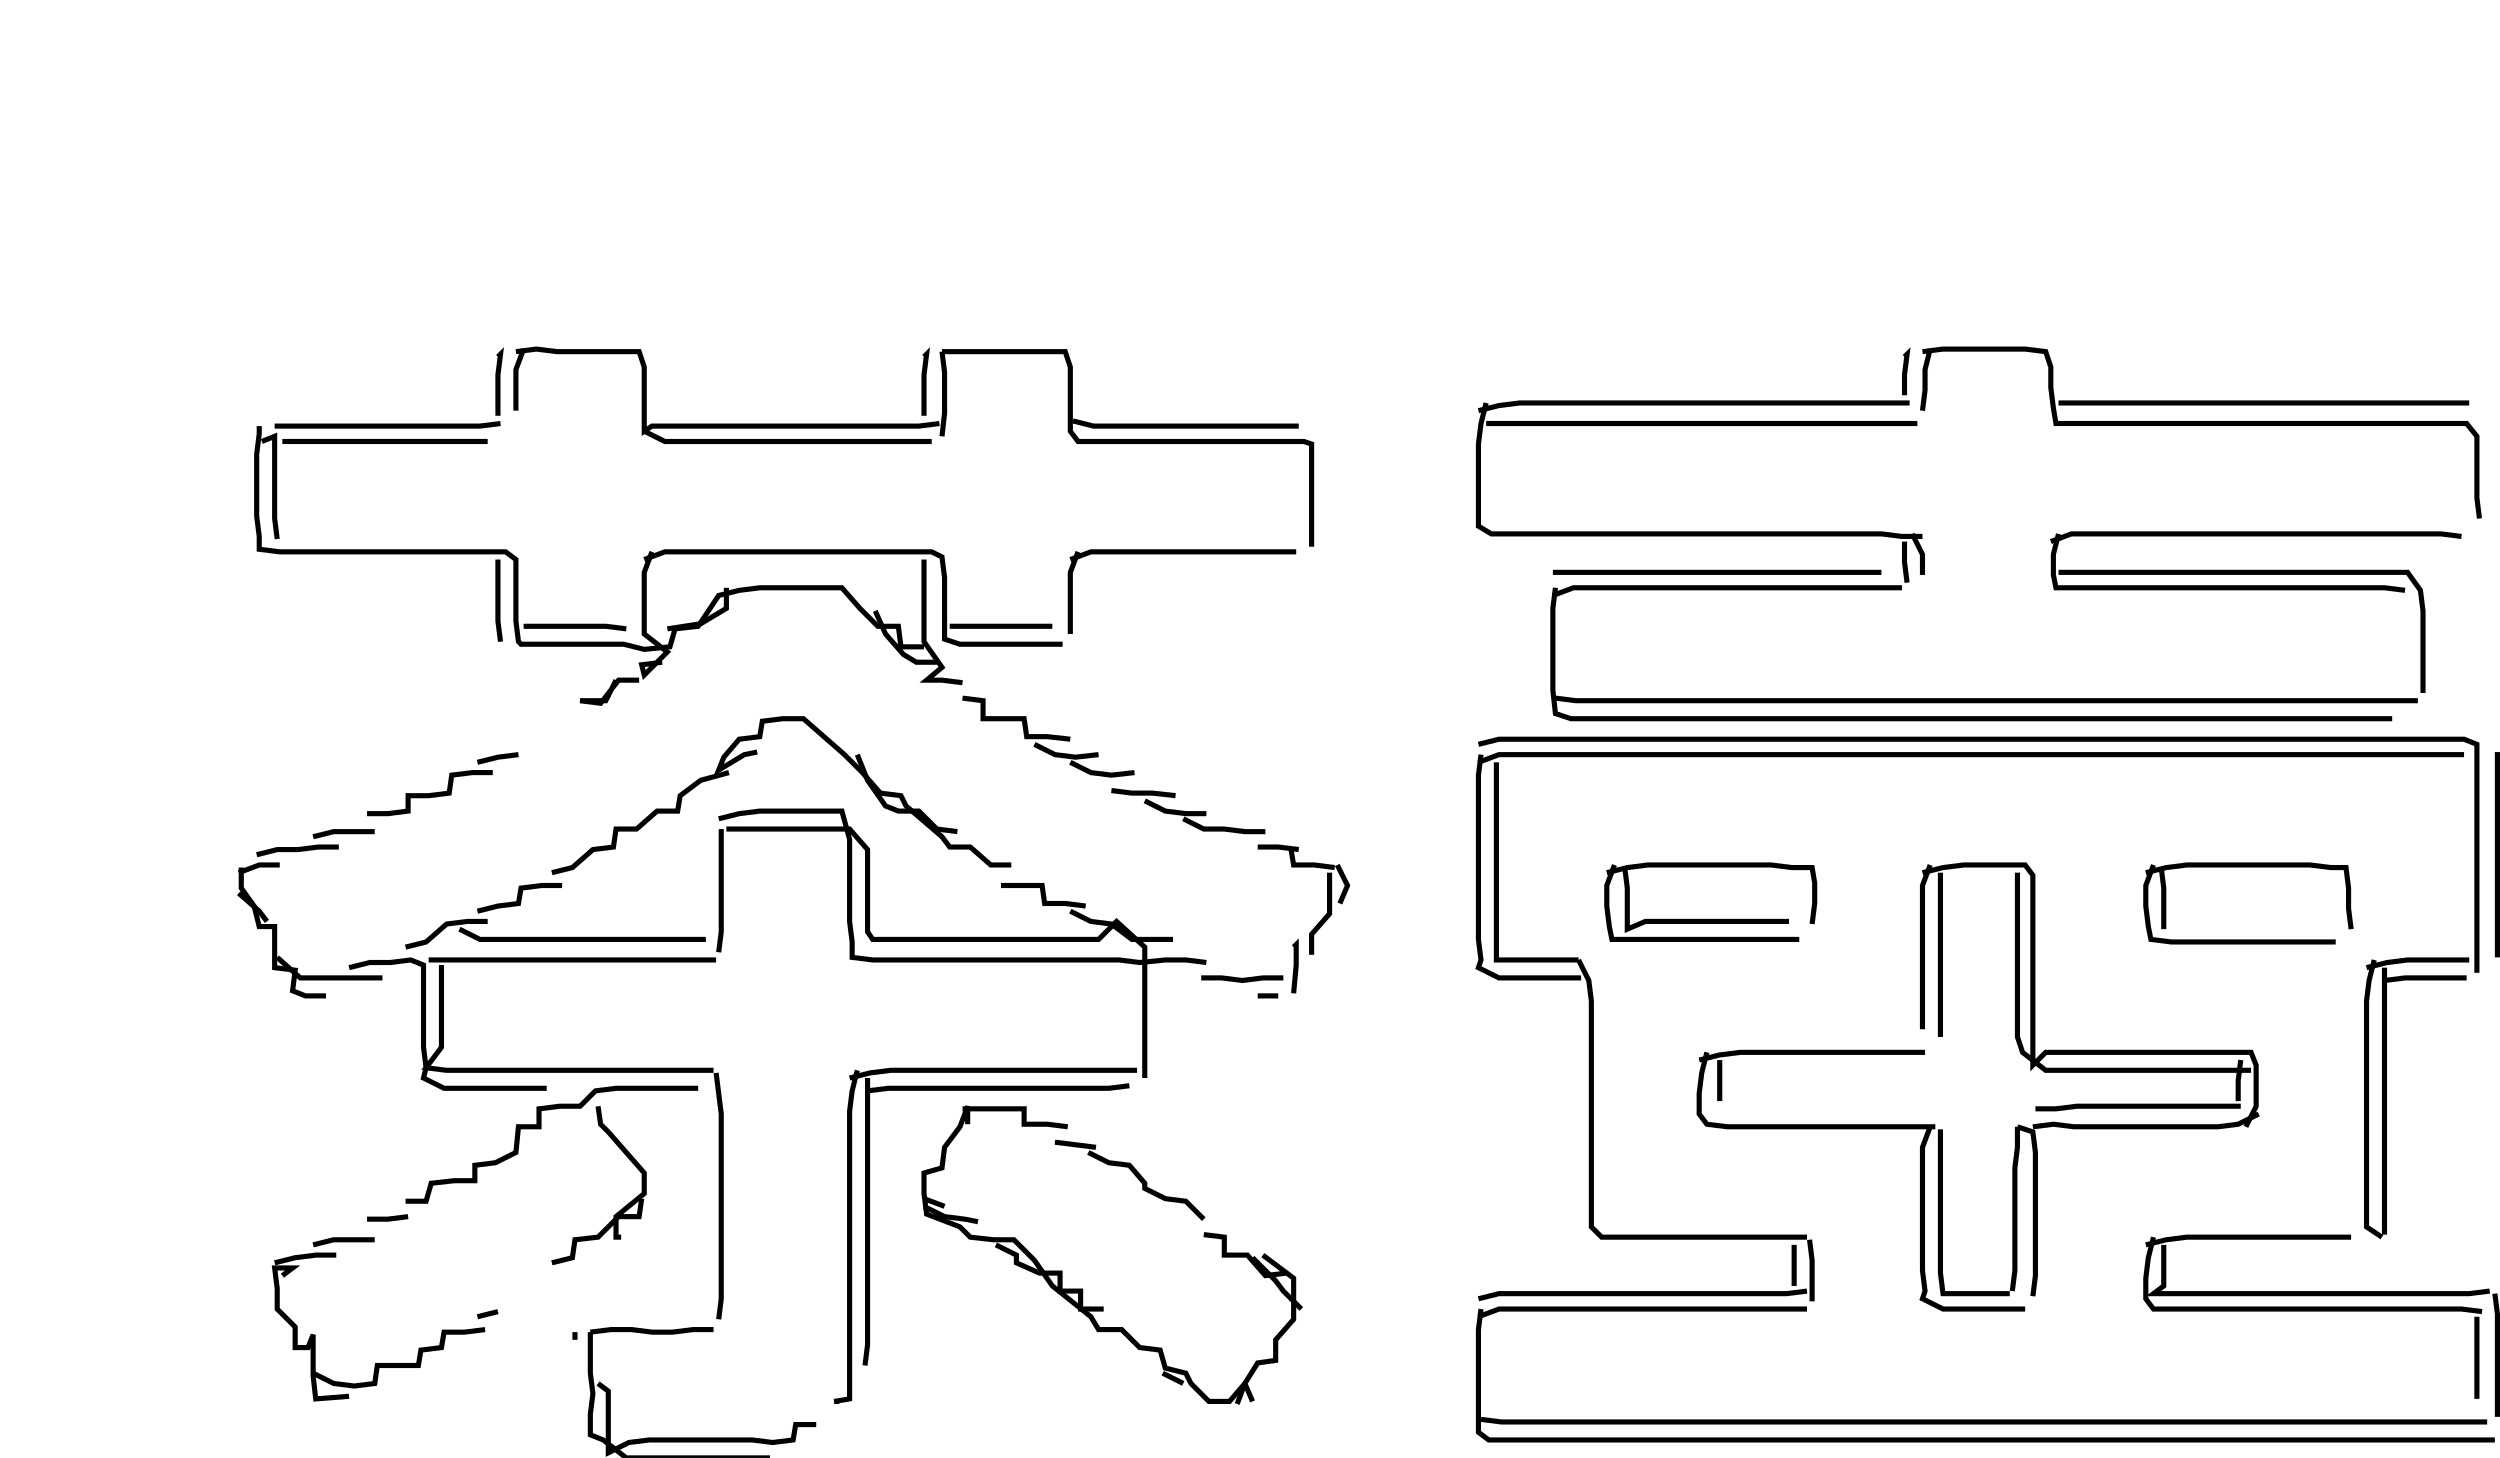 <svg xmlns="http://www.w3.org/2000/svg" height="284px" width="487px" version="1.1"><polyline points="102.0,68.0,100.5,72.0,100.5,76.0,100.5,80.0" stroke="black" stroke-width="1" fill="none" />
<polyline points="97.0,81.0,97.0,77.0,97.0,73.0,97.5,69.0,97.0,69.5" stroke="black" stroke-width="1" fill="none" />
<polyline points="100.5,68.5,104.5,68.0,108.5,68.5,112.5,68.5,116.5,68.5,120.5,68.5,124.5,68.5,125.5,71.5,125.5,75.5,125.5,79.5,125.5,84.0,127.0,83.0,131.0,83.0,135.0,83.0,139.0,83.0,143.0,83.0,147.0,83.0,151.0,83.0,155.0,83.0,159.0,83.0,163.0,83.0,167.0,83.0,171.0,83.0,175.0,83.0,179.0,83.0,183.0,82.5" stroke="black" stroke-width="1" fill="none" />
<polyline points="180.0,81.0,180.0,77.0,180.0,73.0,180.5,69.0,180.0,69.5" stroke="black" stroke-width="1" fill="none" />
<polyline points="183.5,68.5,184.0,72.5,184.0,76.5,184.0,80.5,183.5,85.0" stroke="black" stroke-width="1" fill="none" />
<polyline points="183.5,68.5,187.5,68.5,191.5,68.5,195.5,68.5,199.5,68.5,203.5,68.5,207.5,68.5,208.5,71.5,208.5,75.5,208.5,79.5,208.5,84.0,210.0,86.0,214.0,86.0,218.0,86.0,222.0,86.0,226.0,86.0,230.0,86.0,234.0,86.0,238.0,86.0,242.0,86.0,246.0,86.0,250.0,86.0,254.0,86.0,255.5,86.5,255.5,90.5,255.5,94.5,255.5,98.5,255.5,102.5,255.5,106.5" stroke="black" stroke-width="1" fill="none" />
<polyline points="289.5,82.5,293.5,82.5,297.5,82.5,301.5,82.5,305.5,82.5,309.5,82.5,313.5,82.5,317.5,82.5,321.5,82.5,325.5,82.5,329.5,82.5,333.5,82.5,337.5,82.5,341.5,82.5,345.5,82.5,349.5,82.5,353.5,82.5,357.5,82.5,361.5,82.5,365.5,82.5,369.5,82.5,373.5,82.5" stroke="black" stroke-width="1" fill="none" />
<polyline points="371.0,77.0,371.0,73.0,371.5,69.0,371.0,69.5" stroke="black" stroke-width="1" fill="none" />
<polyline points="374.5,68.5,378.5,68.0,382.5,68.0,386.5,68.0,390.5,68.0,394.5,68.0,398.5,68.5,399.5,71.5,399.5,75.5,400.0,79.5,400.5,82.5,404.5,82.5,408.5,82.5,412.5,82.5,416.5,82.5,420.5,82.5,424.5,82.5,428.5,82.5,432.5,82.5,436.5,82.5,440.5,82.5,444.5,82.5,448.5,82.5,452.5,82.5,456.5,82.5,460.5,82.5,464.5,82.5,468.5,82.5,472.5,82.5,476.5,82.5,480.5,82.5,482.5,85.0,482.5,89.0,482.5,93.0,482.5,97.0,483.0,101.0" stroke="black" stroke-width="1" fill="none" />
<polyline points="472.0,135.0,472.0,131.0,472.0,127.0,472.0,123.0,472.0,119.0,471.5,115.0,469.0,111.5,465.0,111.5,461.0,111.5,457.0,111.5,453.0,111.5,449.0,111.5,445.0,111.5,441.0,111.5,437.0,111.5,433.0,111.5,429.0,111.5,425.0,111.5,421.0,111.5,417.0,111.5,413.0,111.5,409.0,111.5,405.0,111.5,401.0,111.5" stroke="black" stroke-width="1" fill="none" />
<polyline points="399.5,105.5,403.5,104.0,407.5,104.0,411.5,104.0,415.5,104.0,419.5,104.0,423.5,104.0,427.5,104.0,431.5,104.0,435.5,104.0,439.5,104.0,443.5,104.0,447.5,104.0,451.5,104.0,455.5,104.0,459.5,104.0,463.5,104.0,467.5,104.0,471.5,104.0,475.5,104.0,479.5,104.5" stroke="black" stroke-width="1" fill="none" />
<polyline points="481.0,78.5,477.0,78.5,473.0,78.5,469.0,78.5,465.0,78.5,461.0,78.5,457.0,78.5,453.0,78.5,449.0,78.5,445.0,78.5,441.0,78.5,437.0,78.5,433.0,78.5,429.0,78.5,425.0,78.5,421.0,78.5,417.0,78.5,413.0,78.5,409.0,78.5,405.0,78.5,401.0,78.5" stroke="black" stroke-width="1" fill="none" />
<polyline points="401.0,104.0,400.0,108.0,400.0,112.0,400.5,114.5,404.5,114.5,408.5,114.5,412.5,114.5,416.5,114.5,420.5,114.5,424.5,114.5,428.5,114.5,432.5,114.5,436.5,114.5,440.5,114.5,444.5,114.5,448.5,114.5,452.5,114.5,456.5,114.5,460.5,114.5,464.5,114.5,468.5,115.0" stroke="black" stroke-width="1" fill="none" />
<polyline points="471.0,136.5,467.0,136.5,463.0,136.5,459.0,136.5,455.0,136.5,451.0,136.5,447.0,136.5,443.0,136.5,439.0,136.5,435.0,136.5,431.0,136.5,427.0,136.5,423.0,136.5,419.0,136.5,415.0,136.5,411.0,136.5,407.0,136.5,403.0,136.5,399.0,136.5,395.0,136.5,391.0,136.5,387.0,136.5,383.0,136.5,379.0,136.5,375.0,136.5,371.0,136.5,367.0,136.5,363.0,136.5,359.0,136.5,355.0,136.5,351.0,136.5,347.0,136.5,343.0,136.5,339.0,136.5,335.0,136.5,331.0,136.5,327.0,136.5,323.0,136.5,319.0,136.5,315.0,136.5,311.0,136.5,307.0,136.5,303.0,136.0" stroke="black" stroke-width="1" fill="none" />
<polyline points="291.5,148.5,291.5,152.5,291.5,156.5,291.5,160.5,291.5,164.5,291.5,168.5,291.5,172.5,291.5,176.5,291.5,180.5,291.5,184.5,291.5,187.0,295.5,187.0,299.5,187.0,303.5,187.0,307.5,187.0" stroke="black" stroke-width="1" fill="none" />
<polyline points="307.5,187.0,309.5,191.0,310.0,195.0,310.0,199.0,310.0,203.0,310.0,207.0,310.0,211.0,310.0,215.0,310.0,219.0,310.0,223.0,310.0,227.0,310.0,231.0,310.0,235.0,310.0,239.0,312.0,241.0,316.0,241.0,320.0,241.0,324.0,241.0,328.0,241.0,332.0,241.0,336.0,241.0,340.0,241.0,344.0,241.0,348.0,241.0,352.0,241.0" stroke="black" stroke-width="1" fill="none" />
<polyline points="352.5,241.5,353.0,245.5,353.0,249.5,353.0,253.5" stroke="black" stroke-width="1" fill="none" />
<polyline points="352.0,255.0,348.0,255.0,344.0,255.0,340.0,255.0,336.0,255.0,332.0,255.0,328.0,255.0,324.0,255.0,320.0,255.0,316.0,255.0,312.0,255.0,308.0,255.0,304.0,255.0,300.0,255.0,296.0,255.0,292.0,255.0,288.0,256.5" stroke="black" stroke-width="1" fill="none" />
<polyline points="288.5,255.0,288.0,259.0,288.0,263.0,288.0,267.0,288.0,271.0,288.0,275.0,288.0,279.0,290.0,280.5,294.0,280.5,298.0,280.5,302.0,280.5,306.0,280.5,310.0,280.5,314.0,280.5,318.0,280.5,322.0,280.5,326.0,280.5,330.0,280.5,334.0,280.5,338.0,280.5,342.0,280.5,346.0,280.5,350.0,280.5,354.0,280.5,358.0,280.5,362.0,280.5,366.0,280.5,370.0,280.5,374.0,280.5,378.0,280.5,382.0,280.5,386.0,280.5,390.0,280.5,394.0,280.5,398.0,280.5,402.0,280.5,406.0,280.5,410.0,280.5,414.0,280.5,418.0,280.5,422.0,280.5,426.0,280.5,430.0,280.5,434.0,280.5,438.0,280.5,442.0,280.5,446.0,280.5,450.0,280.5,454.0,280.5,458.0,280.5,462.0,280.5,466.0,280.5,470.0,280.5,474.0,280.5,478.0,280.5,482.0,280.5,486.0,280.5" stroke="black" stroke-width="1" fill="none" />
<polyline points="484.5,277.0,480.5,277.0,476.5,277.0,472.5,277.0,468.5,277.0,464.5,277.0,460.5,277.0,456.5,277.0,452.5,277.0,448.5,277.0,444.5,277.0,440.5,277.0,436.5,277.0,432.5,277.0,428.5,277.0,424.5,277.0,420.5,277.0,416.5,277.0,412.5,277.0,408.5,277.0,404.5,277.0,400.5,277.0,396.5,277.0,392.5,277.0,388.5,277.0,384.5,277.0,380.5,277.0,376.5,277.0,372.5,277.0,368.5,277.0,364.5,277.0,360.5,277.0,356.5,277.0,352.5,277.0,348.5,277.0,344.5,277.0,340.5,277.0,336.5,277.0,332.5,277.0,328.5,277.0,324.5,277.0,320.5,277.0,316.5,277.0,312.5,277.0,308.5,277.0,304.5,277.0,300.5,277.0,296.5,277.0,292.5,277.0,288.5,276.5" stroke="black" stroke-width="1" fill="none" />
<polyline points="288.0,253.0,292.0,252.0,296.0,252.0,300.0,252.0,304.0,252.0,308.0,252.0,312.0,252.0,316.0,252.0,320.0,252.0,324.0,252.0,328.0,252.0,332.0,252.0,336.0,252.0,340.0,252.0,344.0,252.0,348.0,252.0,352.0,251.5" stroke="black" stroke-width="1" fill="none" />
<polyline points="349.5,250.5,349.5,246.5,349.5,242.5" stroke="black" stroke-width="1" fill="none" />
<polyline points="376.0,219.5,374.5,223.5,374.5,227.5,374.5,231.5,374.5,235.5,374.5,239.5,374.5,243.5,374.5,247.5,375.0,251.5,374.5,253.0,378.5,255.0,382.5,255.0,386.5,255.0,390.5,255.0,394.5,255.0" stroke="black" stroke-width="1" fill="none" />
<polyline points="418.0,242.5,422.0,241.5,426.0,241.0,430.0,241.0,434.0,241.0,438.0,241.0,442.0,241.0,446.0,241.0,450.0,241.0,454.0,241.0,458.0,241.0" stroke="black" stroke-width="1" fill="none" />
<polyline points="482.5,256.5,482.5,260.5,482.5,264.5,482.5,268.5,482.5,272.5" stroke="black" stroke-width="1" fill="none" />
<polyline points="486.5,276.0,486.5,272.0,486.5,268.0,486.5,264.0,486.5,260.0,486.5,256.0,486.0,252.0" stroke="black" stroke-width="1" fill="none" />
<polyline points="480.5,190.5,476.5,190.5,472.5,190.5,468.5,190.5,464.5,191.0" stroke="black" stroke-width="1" fill="none" />
<polyline points="464.5,188.5,464.5,192.5,464.5,196.5,464.5,200.5,464.5,204.5,464.5,208.5,464.5,212.5,464.5,216.5,464.5,220.5,464.5,224.5,464.5,228.5,464.5,232.5,464.5,236.5,464.5,240.5" stroke="black" stroke-width="1" fill="none" />
<polyline points="436.5,215.5,432.5,215.5,428.5,215.5,424.5,215.5,420.5,215.5,416.5,215.5,412.5,215.5,408.5,215.5,404.5,215.5,400.5,216.0,396.5,216.0" stroke="black" stroke-width="1" fill="none" />
<polyline points="396.0,219.5,400.0,219.0,404.0,219.5,408.0,219.5,412.0,219.5,416.0,219.5,420.0,219.5,424.0,219.5,428.0,219.5,432.0,219.5,436.0,219.0,440.0,217.0" stroke="black" stroke-width="1" fill="none" />
<polyline points="437.5,219.5,439.5,215.5,439.5,211.5,439.5,207.5,438.5,205.0,434.5,205.0,430.5,205.0,426.5,205.0,422.5,205.0,418.5,205.0,414.5,205.0,410.5,205.0,406.5,205.0,402.5,205.0,398.5,205.0,396.0,207.5,396.0,202.5,396.0,198.5,396.0,194.5,396.0,190.5,396.0,186.5,396.0,182.5,396.0,178.5,396.0,174.5,396.0,170.5,394.5,168.5,390.5,168.5,386.5,168.5,382.5,168.5,378.5,169.0,374.5,170.0" stroke="black" stroke-width="1" fill="none" />
<polyline points="376.0,168.5,374.5,172.5,374.5,176.5,374.5,180.5,374.5,184.5,374.5,188.5,374.5,192.5,374.5,196.5,374.5,200.5" stroke="black" stroke-width="1" fill="none" />
<polyline points="375.0,205.0,371.0,205.0,367.0,205.0,363.0,205.0,359.0,205.0,355.0,205.0,351.0,205.0,347.0,205.0,343.0,205.0,339.0,205.0,335.0,205.5,331.0,206.5" stroke="black" stroke-width="1" fill="none" />
<polyline points="332.5,205.0,331.5,209.0,331.0,213.0,331.0,217.0,332.5,219.0,336.5,219.5,340.5,219.5,344.5,219.5,348.5,219.5,352.5,219.5,356.5,219.5,360.5,219.5,364.5,219.5,368.5,219.5,372.5,219.5,377.0,219.5" stroke="black" stroke-width="1" fill="none" />
<polyline points="378.0,220.0,378.0,224.0,378.0,228.0,378.0,232.0,378.0,236.0,378.0,240.0,378.0,244.0,378.0,248.0,378.5,252.0,379.5,252.0,383.5,252.0,387.5,252.0,391.5,252.0" stroke="black" stroke-width="1" fill="none" />
<polyline points="396.0,252.5,396.5,248.5,396.5,244.5,396.5,240.5,396.5,236.5,396.5,232.5,396.5,228.5,396.5,224.5,396.0,220.5,393.0,219.5" stroke="black" stroke-width="1" fill="none" />
<polyline points="393.0,219.5,393.0,223.5,392.5,227.5,392.5,231.5,392.5,235.5,392.5,239.5,392.5,243.5,392.5,247.5,392.0,251.5" stroke="black" stroke-width="1" fill="none" />
<polyline points="419.5,241.0,418.5,245.0,418.0,249.0,418.0,253.0,419.5,255.0,423.5,255.0,427.5,255.0,431.5,255.0,435.5,255.0,439.5,255.0,443.5,255.0,447.5,255.0,451.5,255.0,455.5,255.0,459.5,255.0,463.5,255.0,467.5,255.0,471.5,255.0,475.5,255.0,479.5,255.0,483.5,255.5" stroke="black" stroke-width="1" fill="none" />
<polyline points="485.0,251.5,481.0,252.0,477.0,252.0,473.0,252.0,469.0,252.0,465.0,252.0,461.0,252.0,457.0,252.0,453.0,252.0,449.0,252.0,445.0,252.0,441.0,252.0,437.0,252.0,433.0,252.0,429.0,252.0,425.0,252.0,419.5,252.0,421.5,250.5,421.5,246.5,421.5,242.5" stroke="black" stroke-width="1" fill="none" />
<polyline points="436.0,214.5,436.0,210.5,436.5,206.5" stroke="black" stroke-width="1" fill="none" />
<polyline points="461.0,188.5,465.0,187.5,469.0,187.0,473.0,187.0,477.0,187.0,481.0,187.0" stroke="black" stroke-width="1" fill="none" />
<polyline points="482.5,189.5,482.5,185.0,482.5,181.0,482.5,177.0,482.5,173.0,482.5,169.0,482.5,165.0,482.5,161.0,482.5,157.0,482.5,153.0,482.5,149.0,482.5,145.0,480.0,144.0,476.0,144.0,472.0,144.0,468.0,144.0,464.0,144.0,460.0,144.0,456.0,144.0,452.0,144.0,448.0,144.0,444.0,144.0,440.0,144.0,436.0,144.0,432.0,144.0,428.0,144.0,424.0,144.0,420.0,144.0,416.0,144.0,412.0,144.0,408.0,144.0,404.0,144.0,400.0,144.0,396.0,144.0,392.0,144.0,388.0,144.0,384.0,144.0,380.0,144.0,376.0,144.0,372.0,144.0,368.0,144.0,364.0,144.0,360.0,144.0,356.0,144.0,352.0,144.0,348.0,144.0,344.0,144.0,340.0,144.0,336.0,144.0,332.0,144.0,328.0,144.0,324.0,144.0,320.0,144.0,316.0,144.0,312.0,144.0,308.0,144.0,304.0,144.0,300.0,144.0,296.0,144.0,292.0,144.0,288.0,145.0" stroke="black" stroke-width="1" fill="none" />
<polyline points="288.5,147.0,288.0,151.0,288.0,155.0,288.0,159.0,288.0,163.0,288.0,167.0,288.0,171.0,288.0,175.0,288.0,179.0,288.0,183.0,288.5,187.0,288.0,188.5,292.0,190.5,296.0,190.5,300.0,190.5,304.0,190.5,308.0,190.5" stroke="black" stroke-width="1" fill="none" />
<polyline points="313.0,170.0,317.0,169.0,321.0,168.5,325.0,168.5,329.0,168.5,333.0,168.5,337.0,168.5,341.0,168.5,345.0,168.5,349.0,169.0,353.0,169.0,353.5,172.0,353.5,176.0,353.0,180.0" stroke="black" stroke-width="1" fill="none" />
<polyline points="378.0,170.0,378.0,174.0,378.0,178.0,378.0,182.0,378.0,186.0,378.0,190.0,378.0,194.0,378.0,198.0,378.0,202.0" stroke="black" stroke-width="1" fill="none" />
<polyline points="393.0,170.0,393.0,174.0,393.0,178.0,393.0,182.0,393.0,186.0,393.0,190.0,393.0,194.0,393.0,198.0,393.0,202.0,394.0,205.0,398.5,208.5,402.5,208.5,406.5,208.5,410.5,208.5,414.5,208.5,418.5,208.5,422.5,208.5,426.5,208.5,430.5,208.5,434.5,208.5,438.5,208.5" stroke="black" stroke-width="1" fill="none" />
<polyline points="462.5,187.0,461.5,191.0,461.0,195.0,461.0,199.0,461.0,203.0,461.0,207.0,461.0,211.0,461.0,215.0,461.0,219.0,461.0,223.0,461.0,227.0,461.0,231.0,461.0,235.0,461.0,239.0,464.0,241.0" stroke="black" stroke-width="1" fill="none" />
<polyline points="458.0,181.0,457.5,177.0,457.5,173.0,457.0,169.0,454.0,169.0,450.0,168.5,446.0,168.5,442.0,168.5,438.0,168.5,434.0,168.5,430.0,168.5,426.0,168.5,422.0,169.0,418.0,170.0" stroke="black" stroke-width="1" fill="none" />
<polyline points="419.5,168.5,418.0,172.5,418.0,176.5,418.5,180.5,419.0,183.0,423.0,183.5,427.0,183.5,431.0,183.5,435.0,183.5,439.0,183.5,443.0,183.5,447.0,183.5,451.0,183.5,455.0,183.5" stroke="black" stroke-width="1" fill="none" />
<polyline points="421.5,181.0,421.5,177.0,421.5,173.0,421.0,169.0" stroke="black" stroke-width="1" fill="none" />
<polyline points="480.0,147.0,476.0,147.0,472.0,147.0,468.0,147.0,464.0,147.0,460.0,147.0,456.0,147.0,452.0,147.0,448.0,147.0,444.0,147.0,440.0,147.0,436.0,147.0,432.0,147.0,428.0,147.0,424.0,147.0,420.0,147.0,416.0,147.0,412.0,147.0,408.0,147.0,404.0,147.0,400.0,147.0,396.0,147.0,392.0,147.0,388.0,147.0,384.0,147.0,380.0,147.0,376.0,147.0,372.0,147.0,368.0,147.0,364.0,147.0,360.0,147.0,356.0,147.0,352.0,147.0,348.0,147.0,344.0,147.0,340.0,147.0,336.0,147.0,332.0,147.0,328.0,147.0,324.0,147.0,320.0,147.0,316.0,147.0,312.0,147.0,308.0,147.0,304.0,147.0,300.0,147.0,296.0,147.0,292.0,147.0,288.0,148.5" stroke="black" stroke-width="1" fill="none" />
<polyline points="314.5,168.5,313.0,172.5,313.0,176.5,313.5,180.5,314.0,183.0,318.5,183.0,322.5,183.0,326.5,183.0,330.5,183.0,334.5,183.0,338.5,183.0,342.5,183.0,346.5,183.0,350.5,183.0" stroke="black" stroke-width="1" fill="none" />
<polyline points="335.0,206.5,335.0,210.5,335.0,214.5" stroke="black" stroke-width="1" fill="none" />
<polyline points="348.5,179.5,344.5,179.5,340.5,179.5,336.5,179.5,332.5,179.5,328.5,179.5,324.5,179.5,320.5,179.5,317.0,181.0,317.0,177.0,317.0,173.0,316.5,169.0" stroke="black" stroke-width="1" fill="none" />
<polyline points="302.5,116.0,306.5,114.5,310.5,114.5,314.5,114.5,318.5,114.5,322.5,114.5,326.5,114.5,330.5,114.5,334.5,114.5,338.5,114.5,342.5,114.5,346.5,114.5,350.5,114.5,354.5,114.5,358.5,114.5,362.5,114.5,366.5,114.5,370.5,114.5" stroke="black" stroke-width="1" fill="none" />
<polyline points="366.5,111.5,362.5,111.5,358.5,111.5,354.5,111.5,350.5,111.5,346.5,111.5,342.5,111.5,338.5,111.5,334.5,111.5,330.5,111.5,326.5,111.5,322.5,111.5,318.5,111.5,314.5,111.5,310.5,111.5,306.5,111.5,302.5,111.5" stroke="black" stroke-width="1" fill="none" />
<polyline points="303.0,114.5,302.5,118.5,302.5,122.5,302.5,126.5,302.5,130.5,302.5,134.5,303.0,139.0,306.0,140.0,310.0,140.0,314.0,140.0,318.0,140.0,322.0,140.0,326.0,140.0,330.0,140.0,334.0,140.0,338.0,140.0,342.0,140.0,346.0,140.0,350.0,140.0,354.0,140.0,358.0,140.0,362.0,140.0,366.0,140.0,370.0,140.0,374.0,140.0,378.0,140.0,382.0,140.0,386.0,140.0,390.0,140.0,394.0,140.0,398.0,140.0,402.0,140.0,406.0,140.0,410.0,140.0,414.0,140.0,418.0,140.0,422.0,140.0,426.0,140.0,430.0,140.0,434.0,140.0,438.0,140.0,442.0,140.0,446.0,140.0,450.0,140.0,454.0,140.0,458.0,140.0,462.0,140.0,466.0,140.0" stroke="black" stroke-width="1" fill="none" />
<polyline points="486.5,146.5,486.5,150.5,486.5,154.5,486.5,158.5,486.5,162.5,486.5,166.5,486.5,170.5,486.5,174.5,486.5,178.5,486.5,182.5,486.5,186.5" stroke="black" stroke-width="1" fill="none" />
<polyline points="371.5,113.5,371.0,109.5,371.0,105.5" stroke="black" stroke-width="1" fill="none" />
<polyline points="372.5,104.0,374.5,108.0,374.5,112.0" stroke="black" stroke-width="1" fill="none" />
<polyline points="372.0,78.5,368.0,78.5,364.0,78.5,360.0,78.5,356.0,78.5,352.0,78.5,348.0,78.5,344.0,78.5,340.0,78.5,336.0,78.5,332.0,78.5,328.0,78.5,324.0,78.5,320.0,78.5,316.0,78.5,312.0,78.5,308.0,78.5,304.0,78.5,300.0,78.5,296.0,78.5,292.0,79.0,288.0,80.0" stroke="black" stroke-width="1" fill="none" />
<polyline points="289.5,78.5,288.5,82.5,288.0,86.5,288.0,90.5,288.0,94.5,288.0,98.5,288.0,102.5,290.5,104.0,294.5,104.0,298.5,104.0,302.5,104.0,306.5,104.0,310.5,104.0,314.5,104.0,318.5,104.0,322.5,104.0,326.5,104.0,330.5,104.0,334.5,104.0,338.5,104.0,342.5,104.0,346.5,104.0,350.5,104.0,354.5,104.0,358.5,104.0,362.5,104.0,366.5,104.0,370.5,104.5,374.5,104.5" stroke="black" stroke-width="1" fill="none" />
<polyline points="374.5,80.0,375.0,76.0,375.0,72.0,376.0,68.0" stroke="black" stroke-width="1" fill="none" />
<polyline points="253.0,83.0,249.0,83.0,245.0,83.0,241.0,83.0,237.0,83.0,233.0,83.0,229.0,83.0,225.0,83.0,221.0,83.0,217.0,83.0,213.0,83.0,209.0,82.0" stroke="black" stroke-width="1" fill="none" />
<polyline points="210.0,107.5,208.5,111.5,208.5,115.5,208.5,119.5,208.5,123.5" stroke="black" stroke-width="1" fill="none" />
<polyline points="208.5,109.0,212.5,107.5,216.5,107.5,220.5,107.5,224.5,107.5,228.5,107.5,232.5,107.5,236.5,107.5,240.5,107.5,244.5,107.5,248.5,107.5,252.5,107.5" stroke="black" stroke-width="1" fill="none" />
<polyline points="246.5,162.0,242.5,162.0,238.5,161.5,234.5,161.5,230.5,159.5" stroke="black" stroke-width="1" fill="none" />
<polyline points="235.0,158.5,231.0,158.5,227.0,158.0,223.0,156.0" stroke="black" stroke-width="1" fill="none" />
<polyline points="229.0,155.0,224.5,154.5,220.5,154.5,216.5,154.0" stroke="black" stroke-width="1" fill="none" />
<polyline points="221.0,150.5,216.5,151.0,212.5,150.5,208.5,148.5" stroke="black" stroke-width="1" fill="none" />
<polyline points="214.0,147.0,209.5,147.5,205.5,147.0,201.5,145.0" stroke="black" stroke-width="1" fill="none" />
<polyline points="208.5,144.0,204.0,143.5,200.0,143.5,199.5,140.0,195.5,140.0,191.5,140.0,191.5,136.5,187.5,136.0" stroke="black" stroke-width="1" fill="none" />
<polyline points="185.0,122.0,189.0,122.0,193.0,122.0,197.0,122.0,201.0,122.0,205.0,122.0" stroke="black" stroke-width="1" fill="none" />
<polyline points="182.5,129.0,178.5,129.0,176.0,127.5,172.5,123.5,170.5,119.0" stroke="black" stroke-width="1" fill="none" />
<polyline points="180.0,126.0,175.5,126.0,175.0,122.0,171.0,122.0,167.5,118.5,164.0,114.5,160.0,114.5,156.0,114.5,152.0,114.5,148.0,114.5,144.0,115.0,140.0,116.0,136.0,122.0,131.5,122.5,130.5,126.0,125.5,126.5,121.5,125.5,117.5,125.5,113.5,125.5,109.5,125.5,105.5,125.5,101.5,125.5,101.0,125.0,100.5,121.0,100.5,117.0,100.5,113.0,100.5,109.0,98.5,107.5,94.5,107.5,90.5,107.5,86.5,107.5,82.5,107.5,78.5,107.5,74.5,107.5,70.5,107.5,66.5,107.5,62.5,107.5,58.5,107.5,54.5,107.5,50.5,107.0,50.5,104.5,50.0,100.5,50.0,96.5,50.0,92.5,50.0,88.5,50.5,84.5,50.5,83.0" stroke="black" stroke-width="1" fill="none" />
<polyline points="53.5,83.0,57.5,83.0,61.5,83.0,65.5,83.0,69.5,83.0,73.5,83.0,77.5,83.0,81.5,83.0,85.5,83.0,89.5,83.0,93.5,83.0,97.5,82.5" stroke="black" stroke-width="1" fill="none" />
<polyline points="95.0,86.0,91.0,86.0,87.0,86.0,83.0,86.0,79.0,86.0,75.0,86.0,71.0,86.0,67.0,86.0,63.0,86.0,59.0,86.0,55.0,86.0" stroke="black" stroke-width="1" fill="none" />
<polyline points="51.0,86.0,53.5,85.0,53.5,89.0,53.5,93.0,53.5,97.0,53.5,101.0,54.0,105.0" stroke="black" stroke-width="1" fill="none" />
<polyline points="97.0,109.0,97.0,113.0,97.0,117.0,97.0,121.0,97.5,125.0" stroke="black" stroke-width="1" fill="none" />
<polyline points="102.0,122.0,106.0,122.0,110.0,122.0,114.0,122.0,118.0,122.0,122.0,122.5" stroke="black" stroke-width="1" fill="none" />
<polyline points="120.0,132.5,118.0,136.5,113.0,136.5,117.0,137.0,120.5,132.5,124.5,132.5" stroke="black" stroke-width="1" fill="none" />
<polyline points="125.5,109.0,129.5,107.5,133.5,107.5,137.5,107.5,141.5,107.5,145.5,107.5,149.5,107.5,153.5,107.5,157.5,107.5,161.5,107.5,165.5,107.5,169.5,107.5,173.5,107.5,177.5,107.5,181.5,107.5,183.5,108.5,184.0,112.5,184.0,116.5,184.0,120.5,184.0,124.5,187.0,125.5,191.0,125.5,195.0,125.5,199.0,125.5,203.0,125.5,207.0,125.5" stroke="black" stroke-width="1" fill="none" />
<polyline points="187.5,133.0,183.5,132.5,180.5,132.5,183.5,130.0,180.0,125.0,180.0,121.0,180.0,117.0,180.0,113.0,180.0,109.0" stroke="black" stroke-width="1" fill="none" />
<polyline points="181.5,86.0,177.5,86.0,173.5,86.0,169.5,86.0,165.5,86.0,161.5,86.0,157.5,86.0,153.5,86.0,149.5,86.0,145.5,86.0,141.5,86.0,137.5,86.0,133.5,86.0,129.5,86.0,125.5,84.0" stroke="black" stroke-width="1" fill="none" />
<polyline points="127.0,107.5,125.5,111.5,125.5,115.5,125.5,119.5,125.5,123.5,130.0,127.0,125.5,131.5,125.0,129.5,129.0,129.0" stroke="black" stroke-width="1" fill="none" />
<polyline points="130.0,122.5,136.5,121.5,141.5,118.5,141.5,114.5" stroke="black" stroke-width="1" fill="none" />
<polyline points="145.0,147.0,147.5,146.5,145.0,147.0,140.0,150.0,141.0,147.5,144.0,144.0,148.0,143.5,148.5,140.5,152.5,140.0,156.5,140.0,160.5,143.5,164.5,147.0,168.0,150.5,171.5,154.5,175.5,155.0,176.5,157.0,183.5,163.0,185.0,165.0,189.0,165.0,193.0,168.5,197.0,168.5" stroke="black" stroke-width="1" fill="none" />
<polyline points="195.0,172.5,199.0,172.5,203.0,172.5,203.5,176.0,207.5,176.0,211.5,176.5" stroke="black" stroke-width="1" fill="none" />
<polyline points="208.5,177.5,212.5,179.5,216.5,180.0,220.5,183.0,224.5,183.0,228.5,183.0" stroke="black" stroke-width="1" fill="none" />
<polyline points="234.0,190.5,238.0,190.5,242.0,191.0,246.0,190.5,250.0,190.5" stroke="black" stroke-width="1" fill="none" />
<polyline points="252.0,193.5,252.5,188.0,252.5,184.0,252.0,184.5" stroke="black" stroke-width="1" fill="none" />
<polyline points="249.0,194.0,245.0,194.0" stroke="black" stroke-width="1" fill="none" />
<polyline points="221.5,208.5,217.5,208.5,213.5,208.5,209.5,208.5,205.5,208.5,201.5,208.5,197.5,208.5,193.5,208.5,189.5,208.5,185.5,208.5,181.5,208.5,177.5,208.5,173.5,208.5,169.5,209.0,165.5,210.0" stroke="black" stroke-width="1" fill="none" />
<polyline points="167.0,208.5,166.0,212.5,165.5,216.5,165.5,220.5,165.5,224.5,165.5,228.5,165.5,232.5,165.5,236.5,165.5,240.5,165.5,244.5,165.5,248.5,165.5,252.5,165.5,256.5,165.5,260.5,165.5,264.5,165.5,268.5,165.5,272.5,162.5,273.0,163.5,273.0" stroke="black" stroke-width="1" fill="none" />
<polyline points="180.0,235.0,184.0,237.0,188.0,237.5,190.5,238.0" stroke="black" stroke-width="1" fill="none" />
<polyline points="194.0,242.5,198.0,244.5,198.0,246.0,202.5,248.0,206.5,248.0,206.5,251.5,210.5,251.5,210.5,255.0,215.0,255.0" stroke="black" stroke-width="1" fill="none" />
<polyline points="226.5,267.5,230.5,269.5" stroke="black" stroke-width="1" fill="none" />
<polyline points="241.0,273.5,242.5,269.5,245.0,265.5,248.5,265.0,248.5,261.0,252.0,257.0,252.0,253.0,252.0,249.0,246.0,244.5" stroke="black" stroke-width="1" fill="none" />
<polyline points="244.0,245.0,248.5,249.5,250.0,251.5,253.5,255.0" stroke="black" stroke-width="1" fill="none" />
<polyline points="250.5,248.0,246.5,248.5,243.0,244.5,238.5,244.5,238.5,241.0,234.5,240.5" stroke="black" stroke-width="1" fill="none" />
<polyline points="234.5,237.5,231.0,234.0,227.0,233.5,223.0,231.5,223.0,230.5,220.0,227.0,216.0,226.5,212.0,224.5" stroke="black" stroke-width="1" fill="none" />
<polyline points="213.5,223.5,209.5,223.0,205.5,222.5" stroke="black" stroke-width="1" fill="none" />
<polyline points="188.5,219.0,188.5,215.5,187.0,219.5,184.0,223.5,183.5,227.5,180.0,228.5,180.0,232.5,180.5,236.5,187.0,239.0,189.0,241.0,193.5,241.5,197.5,241.5,201.5,245.5,205.0,250.5,212.5,256.5,214.0,259.0,218.5,259.0,222.0,262.5,226.0,263.0,227.0,266.5,231.0,267.5,232.0,269.5,235.5,273.0,239.5,273.0,242.5,269.5,244.0,273.0" stroke="black" stroke-width="1" fill="none" />
<polyline points="208.0,219.5,204.0,219.0,199.5,219.0,199.5,216.0,195.5,216.0,191.5,216.0,187.5,216.0" stroke="black" stroke-width="1" fill="none" />
<polyline points="169.0,212.5,173.0,212.0,177.0,212.0,181.0,212.0,185.0,212.0,189.0,212.0,196.0,212.0,200.0,212.0,204.0,212.0,208.0,212.0,212.0,212.0,216.0,212.0,220.0,211.5" stroke="black" stroke-width="1" fill="none" />
<polyline points="184.0,235.0,180.0,233.5" stroke="black" stroke-width="1" fill="none" />
<polyline points="169.0,210.0,169.0,214.0,169.0,218.0,169.0,222.0,169.0,226.0,169.0,230.0,169.0,234.0,169.0,238.0,169.0,242.0,169.0,246.0,169.0,250.0,169.0,254.0,169.0,258.0,169.0,262.0,168.5,266.0" stroke="black" stroke-width="1" fill="none" />
<polyline points="159.0,277.5,155.0,277.5,154.5,280.5,150.5,281.0,146.5,280.5,142.5,280.5,138.5,280.5,134.5,280.5,130.5,280.5,126.5,280.5,122.5,281.0,118.5,283.0,118.5,279.0,118.5,275.0,118.5,271.0,116.5,269.5" stroke="black" stroke-width="1" fill="none" />
<polyline points="112.0,261.0,112.0,259.5" stroke="black" stroke-width="1" fill="none" />
<polyline points="115.0,259.5,115.0,263.5,115.0,267.5,115.5,271.5,115.0,275.5,115.0,279.5,117.5,280.5,122.0,284.0,126.0,284.0,130.0,284.0,134.0,284.0,138.0,284.0,142.0,284.0,146.0,284.0,150.0,284.0" stroke="black" stroke-width="1" fill="none" />
<polyline points="139.0,259.0,135.0,259.0,131.0,259.5,127.0,259.5,123.0,259.0,119.0,259.0,115.0,259.5" stroke="black" stroke-width="1" fill="none" />
<polyline points="107.5,246.0,111.5,245.0,112.0,241.5,116.5,241.0,120.5,237.0,124.5,237.0,125.0,233.5" stroke="black" stroke-width="1" fill="none" />
<polyline points="121.0,241.0,120.0,241.0,120.0,237.0,125.5,232.5,125.5,228.5,122.0,224.5,118.5,220.5,117.0,219.0,116.5,215.5" stroke="black" stroke-width="1" fill="none" />
<polyline points="136.0,212.0,132.0,212.0,128.0,212.0,124.0,212.0,120.0,212.0,116.0,212.5,113.0,215.5,109.0,215.5,105.0,216.0,105.0,219.5,101.0,219.5,100.5,224.5,96.5,226.5,92.5,227.0,92.5,230.0,88.5,230.0,84.0,230.5,83.0,234.0,79.0,234.0" stroke="black" stroke-width="1" fill="none" />
<polyline points="79.5,237.0,75.5,237.5,71.5,237.5" stroke="black" stroke-width="1" fill="none" />
<polyline points="73.0,241.5,69.0,241.5,65.0,241.5,61.0,242.5" stroke="black" stroke-width="1" fill="none" />
<polyline points="65.5,244.5,61.5,244.5,57.5,245.0,53.5,246.0" stroke="black" stroke-width="1" fill="none" />
<polyline points="55.0,248.5,57.0,247.0,53.5,247.0,54.0,251.0,54.0,255.0,57.5,258.5,57.5,262.5,60.0,262.5,61.0,260.0,61.0,264.0,61.0,268.0,61.5,272.5,68.0,272.0" stroke="black" stroke-width="1" fill="none" />
<polyline points="61.0,267.5,65.0,269.5,69.0,270.0,73.0,269.5,73.5,266.0,77.5,266.0,81.5,266.0,82.0,263.0,86.0,262.5,86.5,259.5,90.5,259.5,94.5,259.0" stroke="black" stroke-width="1" fill="none" />
<polyline points="93.0,256.5,97.0,255.5" stroke="black" stroke-width="1" fill="none" />
<polyline points="106.5,212.0,102.5,212.0,98.5,212.0,94.5,212.0,90.5,212.0,86.5,212.0,82.5,210.0,83.0,208.0,82.5,204.0,82.5,200.0,82.5,196.0,82.5,192.0,82.5,188.0,80.0,187.0,76.0,187.5,72.0,187.5,68.0,188.5" stroke="black" stroke-width="1" fill="none" />
<polyline points="79.0,184.5,83.0,183.5,87.0,180.0,91.0,179.5,95.0,179.5" stroke="black" stroke-width="1" fill="none" />
<polyline points="93.0,177.5,97.0,176.5,101.0,176.0,101.5,173.0,105.5,172.5,109.5,172.5" stroke="black" stroke-width="1" fill="none" />
<polyline points="107.5,170.0,111.5,169.0,115.5,165.5,119.5,165.0,120.0,161.5,124.0,161.5,128.0,158.0,132.0,158.0,132.5,155.0,136.5,152.0,142.0,150.5" stroke="black" stroke-width="1" fill="none" />
<polyline points="140.0,159.5,144.0,158.5,148.0,158.0,152.0,158.0,156.0,158.0,160.0,158.0,164.0,158.0,165.5,163.5,165.5,167.5,165.5,171.5,165.5,175.5,165.5,179.5,166.0,183.5,166.0,186.5,170.0,187.0,174.0,187.0,178.0,187.0,182.0,187.0,186.0,187.0,190.0,187.0,194.0,187.0,198.0,187.0,202.0,187.0,206.0,187.0,210.0,187.0,214.0,187.0,218.0,187.0,222.0,187.5,227.0,187.0,231.0,187.0,235.0,187.5" stroke="black" stroke-width="1" fill="none" />
<polyline points="245.0,165.0,249.0,165.0,253.0,165.5" stroke="black" stroke-width="1" fill="none" />
<polyline points="251.5,165.5,252.0,168.5,256.0,168.5,260.0,169.0" stroke="black" stroke-width="1" fill="none" />
<polyline points="260.5,168.5,262.5,172.5,261.0,176.0" stroke="black" stroke-width="1" fill="none" />
<polyline points="259.0,170.0,259.0,174.0,259.0,178.0,255.5,182.0,255.5,186.0" stroke="black" stroke-width="1" fill="none" />
<polyline points="186.5,162.0,182.5,161.5,179.0,158.0,175.0,158.0,172.5,157.0,169.0,152.0,167.0,147.0" stroke="black" stroke-width="1" fill="none" />
<polyline points="141.5,161.5,145.5,161.5,149.5,161.5,153.5,161.5,157.5,161.5,161.5,161.5,165.5,161.5,169.0,165.5,169.0,169.5,169.0,173.5,169.0,177.5,169.0,181.5,170.0,183.0,174.0,183.0,178.0,183.0,182.0,183.0,186.0,183.0,190.0,183.0,194.0,183.0,198.0,183.0,202.0,183.0,206.0,183.0,210.0,183.0,214.0,183.0,217.5,179.5,223.0,184.5,223.0,188.5,223.0,192.5,223.0,196.5,223.0,200.5,223.0,204.5,223.0,210.0" stroke="black" stroke-width="1" fill="none" />
<polyline points="139.5,209.0,140.0,213.0,140.5,217.0,140.5,221.0,140.5,225.0,140.5,229.0,140.5,233.0,140.5,237.0,140.5,241.0,140.5,245.0,140.5,249.0,140.5,253.0,140.0,257.0" stroke="black" stroke-width="1" fill="none" />
<polyline points="137.5,183.0,133.5,183.0,129.5,183.0,125.5,183.0,121.5,183.0,117.5,183.0,113.5,183.0,109.5,183.0,105.5,183.0,101.5,183.0,97.5,183.0,93.5,183.0,89.5,181.0" stroke="black" stroke-width="1" fill="none" />
<polyline points="86.0,188.0,86.0,192.0,86.0,196.0,86.0,200.0,86.0,204.0,83.0,208.0,87.0,208.5,91.0,208.5,95.0,208.5,99.0,208.5,103.0,208.5,107.0,208.5,111.0,208.5,115.0,208.5,119.0,208.5,123.0,208.5,127.0,208.5,131.0,208.5,135.0,208.5,139.0,208.5" stroke="black" stroke-width="1" fill="none" />
<polyline points="139.5,187.0,135.5,187.0,131.5,187.0,127.5,187.0,123.5,187.0,119.5,187.0,115.5,187.0,111.5,187.0,107.5,187.0,103.5,187.0,99.5,187.0,95.5,187.0,91.5,187.0,87.5,187.0,83.5,187.0" stroke="black" stroke-width="1" fill="none" />
<polyline points="73.0,162.0,69.0,162.0,65.0,162.0,61.0,163.0" stroke="black" stroke-width="1" fill="none" />
<polyline points="71.5,158.5,75.5,158.5,79.5,158.0,79.5,155.0,83.5,155.0,87.5,154.5,88.0,151.0,92.0,150.5,96.0,150.5" stroke="black" stroke-width="1" fill="none" />
<polyline points="93.0,148.5,97.0,147.5,101.0,147.0" stroke="black" stroke-width="1" fill="none" />
<polyline points="66.0,165.0,62.0,165.0,58.0,165.5,54.0,165.5,50.0,166.5" stroke="black" stroke-width="1" fill="none" />
<polyline points="47.0,169.0,47.0,173.0,49.5,176.5,50.5,180.5,53.5,180.5,53.5,184.5,53.5,188.5,57.5,189.0,57.0,193.0,59.5,194.0,63.5,194.0" stroke="black" stroke-width="1" fill="none" />
<polyline points="74.5,190.5,70.5,190.5,66.5,190.5,62.5,190.5,58.5,190.5,54.0,186.5" stroke="black" stroke-width="1" fill="none" />
<polyline points="52.0,179.5,50.5,177.5,46.5,174.0" stroke="black" stroke-width="1" fill="none" />
<polyline points="46.5,170.0,50.5,168.5,54.5,168.5" stroke="black" stroke-width="1" fill="none" />
<polyline points="140.5,161.5,140.5,165.5,140.5,169.5,140.5,173.5,140.5,177.5,140.5,181.5,140.0,185.5" stroke="black" stroke-width="1" fill="none" />
</svg>